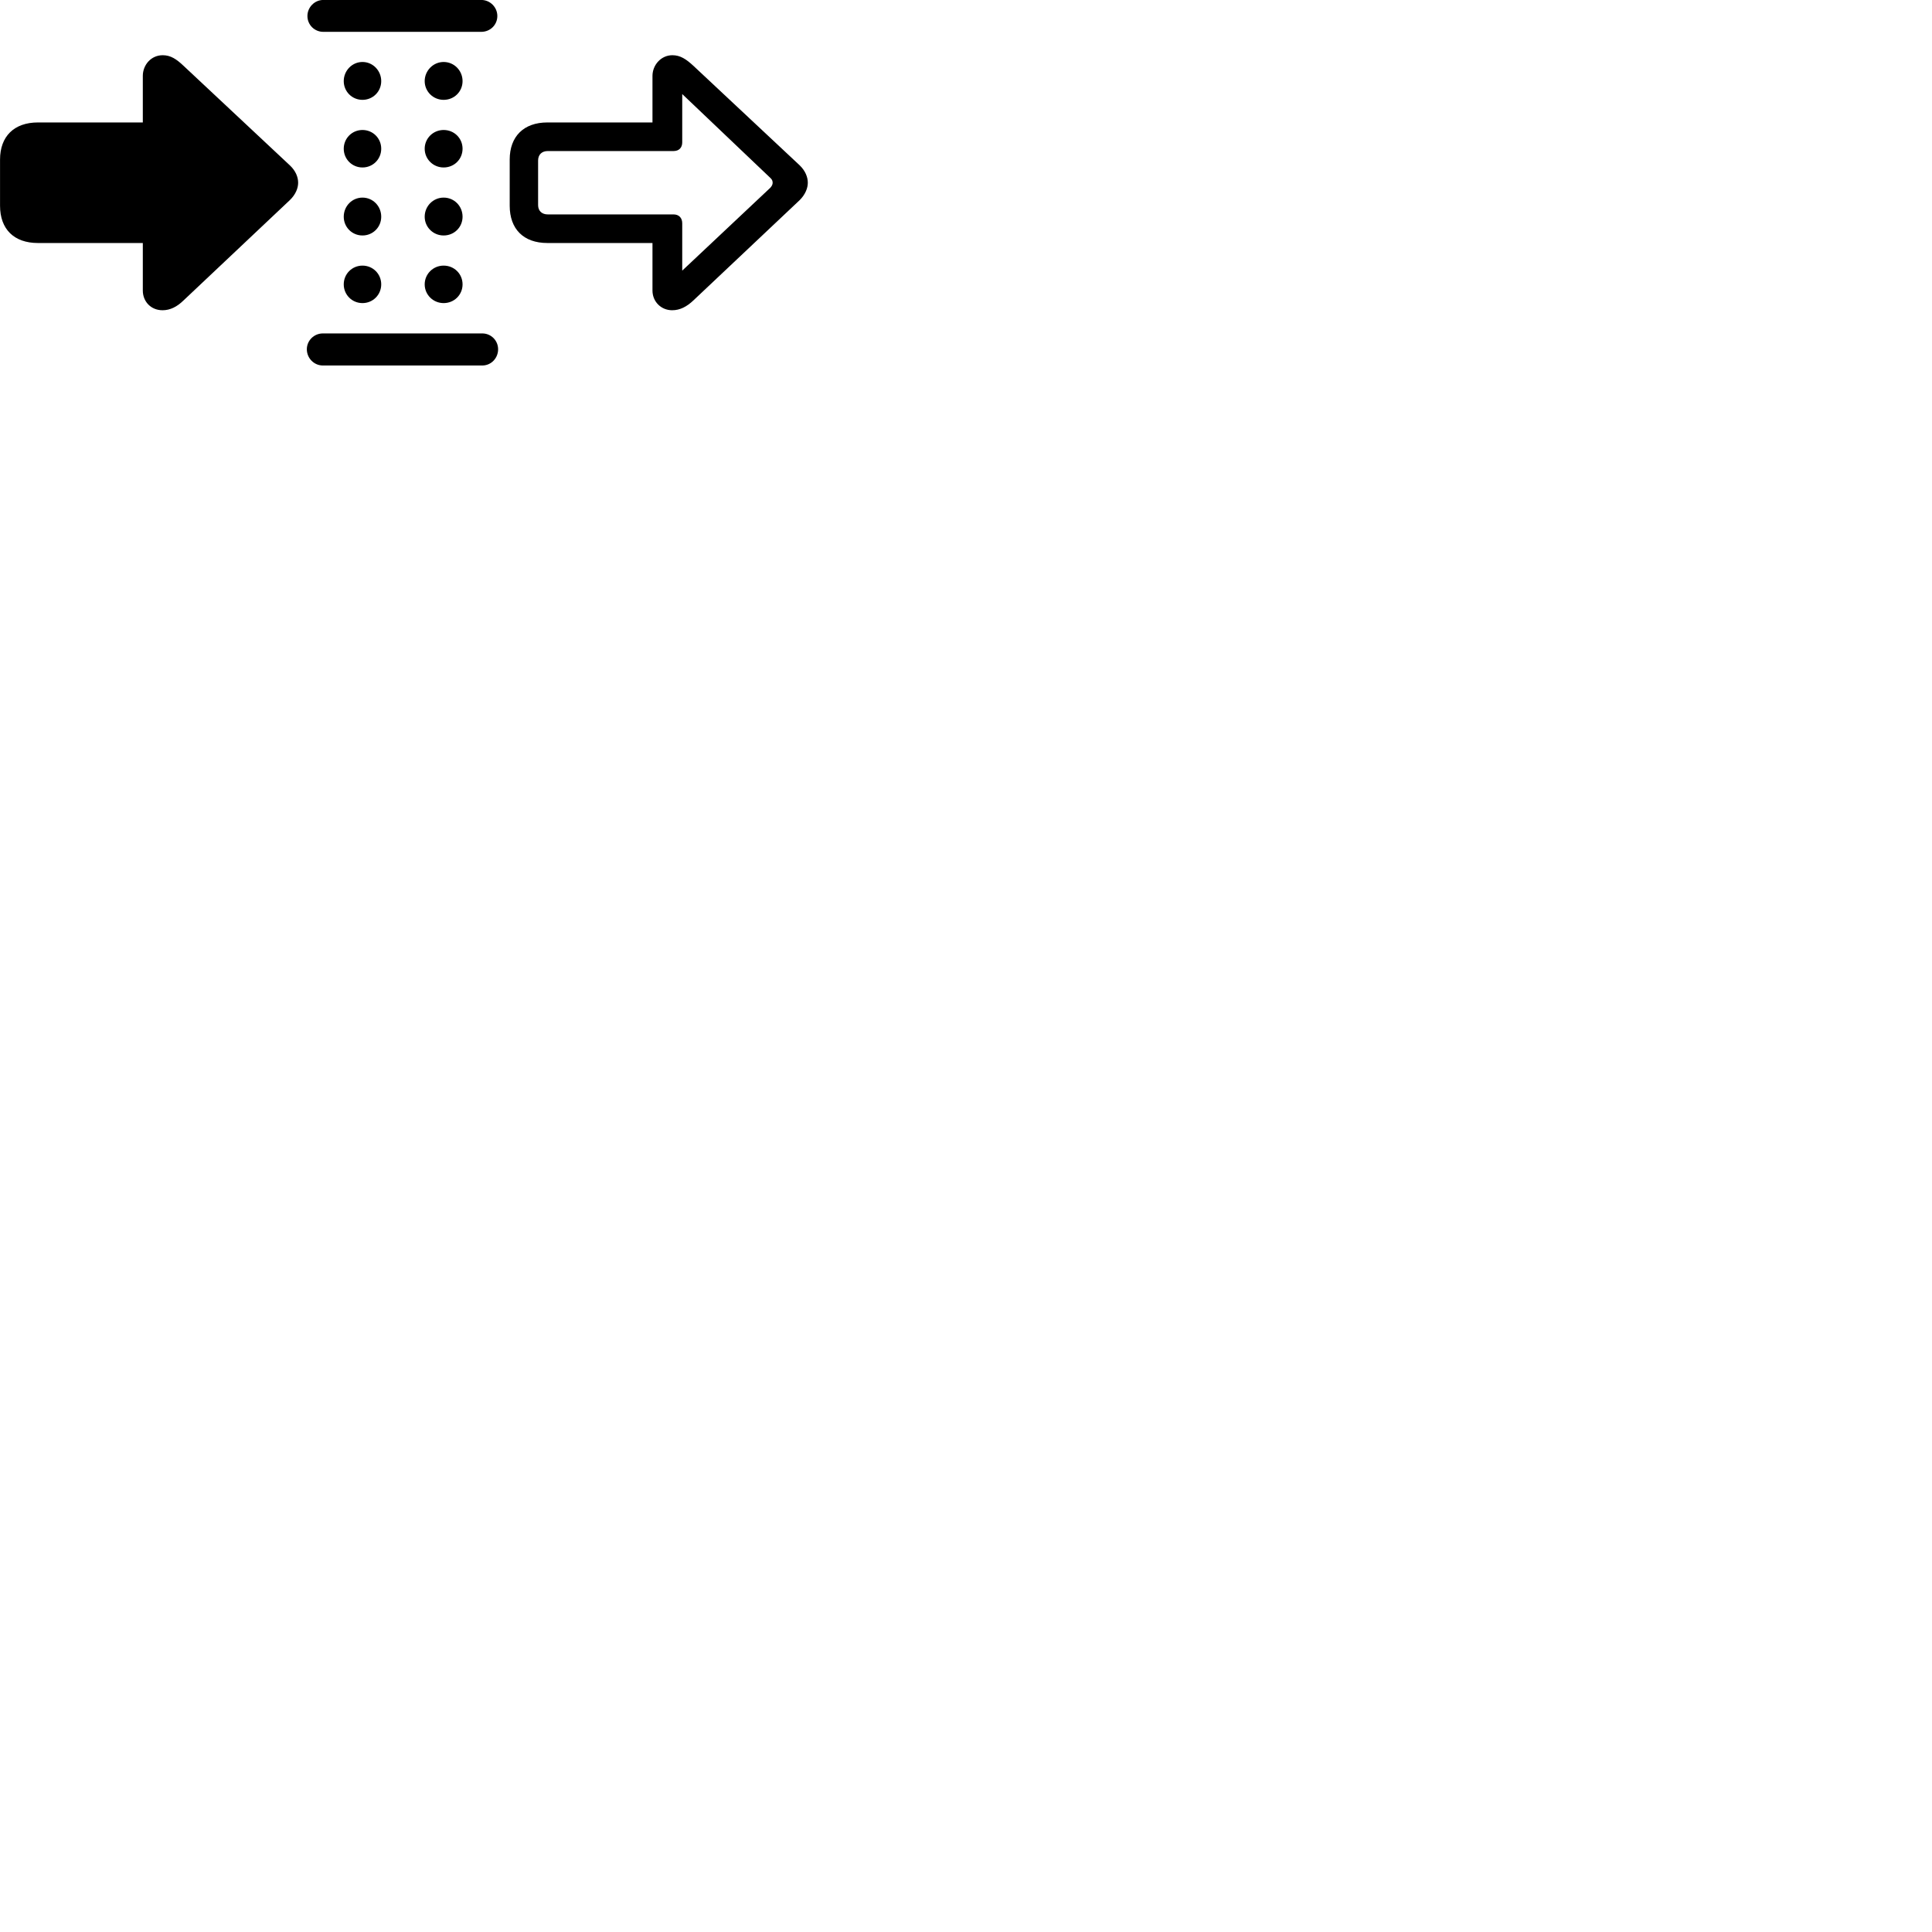 
        <svg xmlns="http://www.w3.org/2000/svg" viewBox="0 0 100 100">
            <path d="M16.732 1.648H24.912C25.372 1.648 25.742 1.288 25.742 0.828C25.742 0.378 25.372 -0.002 24.912 -0.002H16.732C16.282 -0.002 15.912 0.378 15.912 0.828C15.912 1.288 16.282 1.648 16.732 1.648ZM15.432 9.458C15.432 9.178 15.312 8.848 15.002 8.558L9.502 3.408C9.132 3.058 8.832 2.858 8.422 2.858C7.812 2.858 7.392 3.368 7.392 3.928V6.338H1.962C0.722 6.338 0.002 7.068 0.002 8.258V10.648C0.002 11.858 0.722 12.578 1.962 12.578H7.392V15.038C7.392 15.608 7.812 16.058 8.412 16.058C8.812 16.058 9.162 15.878 9.502 15.548L15.002 10.358C15.302 10.068 15.432 9.738 15.432 9.458ZM41.812 9.458C41.812 9.178 41.692 8.848 41.392 8.558L35.892 3.408C35.512 3.058 35.212 2.858 34.802 2.858C34.212 2.858 33.772 3.368 33.772 3.928V6.338H28.332C27.102 6.338 26.382 7.068 26.382 8.258V10.648C26.382 11.858 27.102 12.578 28.332 12.578H33.772V15.038C33.772 15.608 34.212 16.058 34.792 16.058C35.192 16.058 35.542 15.878 35.892 15.548L41.392 10.358C41.682 10.068 41.812 9.738 41.812 9.458ZM18.762 5.168C19.302 5.168 19.732 4.738 19.732 4.198C19.732 3.658 19.302 3.208 18.762 3.208C18.222 3.208 17.792 3.658 17.792 4.198C17.792 4.738 18.222 5.168 18.762 5.168ZM22.962 5.168C23.512 5.168 23.942 4.738 23.942 4.198C23.942 3.658 23.512 3.208 22.962 3.208C22.422 3.208 21.982 3.658 21.982 4.198C21.982 4.738 22.422 5.168 22.962 5.168ZM28.352 11.098C28.042 11.098 27.852 10.908 27.852 10.618V8.308C27.852 8.008 28.042 7.818 28.352 7.818H34.862C35.142 7.818 35.312 7.648 35.312 7.368V4.868L39.872 9.208C39.962 9.288 39.992 9.368 39.992 9.458C39.992 9.538 39.962 9.618 39.872 9.718L35.312 14.008V11.558C35.312 11.278 35.142 11.098 34.862 11.098ZM18.762 8.668C19.302 8.668 19.732 8.238 19.732 7.698C19.732 7.158 19.302 6.728 18.762 6.728C18.222 6.728 17.792 7.158 17.792 7.698C17.792 8.238 18.222 8.668 18.762 8.668ZM22.962 8.668C23.512 8.668 23.942 8.238 23.942 7.698C23.942 7.158 23.512 6.728 22.962 6.728C22.422 6.728 21.982 7.158 21.982 7.698C21.982 8.238 22.422 8.668 22.962 8.668ZM18.762 12.188C19.302 12.188 19.732 11.758 19.732 11.218C19.732 10.668 19.302 10.228 18.762 10.228C18.222 10.228 17.792 10.668 17.792 11.218C17.792 11.758 18.222 12.188 18.762 12.188ZM22.962 12.188C23.512 12.188 23.942 11.758 23.942 11.218C23.942 10.668 23.512 10.228 22.962 10.228C22.422 10.228 21.982 10.668 21.982 11.218C21.982 11.758 22.422 12.188 22.962 12.188ZM18.762 15.688C19.302 15.688 19.732 15.258 19.732 14.718C19.732 14.178 19.302 13.748 18.762 13.748C18.222 13.748 17.792 14.178 17.792 14.718C17.792 15.258 18.222 15.688 18.762 15.688ZM22.962 15.688C23.512 15.688 23.942 15.258 23.942 14.718C23.942 14.178 23.512 13.748 22.962 13.748C22.422 13.748 21.982 14.178 21.982 14.718C21.982 15.258 22.422 15.688 22.962 15.688ZM16.712 18.918H24.962C25.422 18.918 25.782 18.538 25.782 18.078C25.782 17.628 25.422 17.258 24.962 17.258H16.712C16.252 17.258 15.882 17.628 15.882 18.078C15.882 18.538 16.252 18.918 16.712 18.918Z" />
        </svg>
    